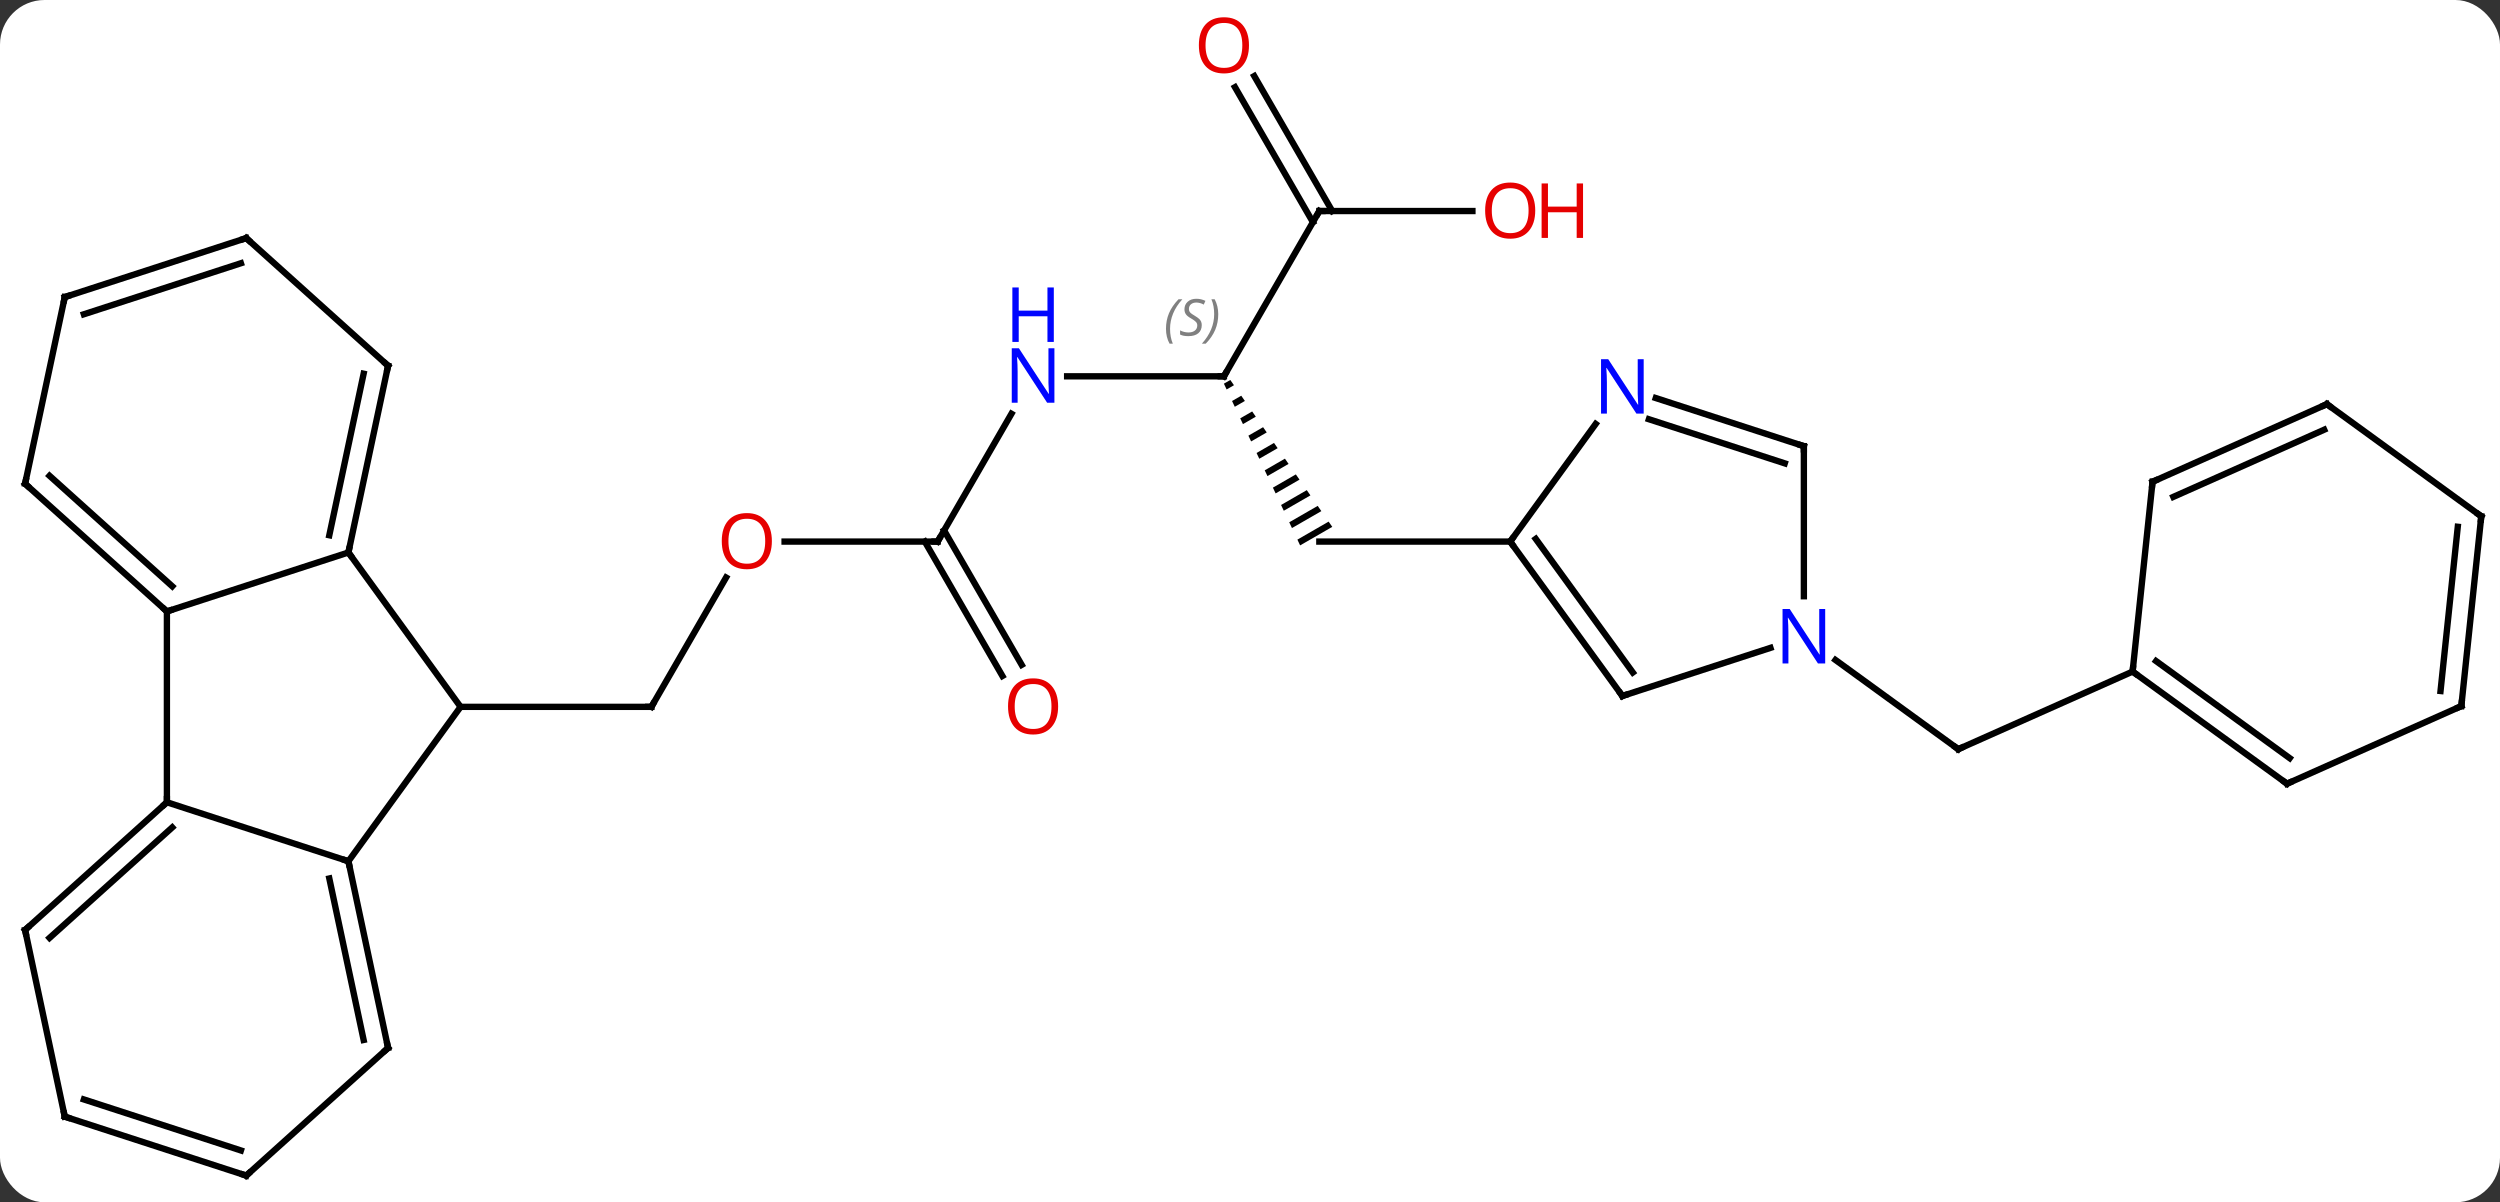 <svg width="393" viewBox="0 0 393 189" style="fill-opacity:1; color-rendering:auto; color-interpolation:auto; text-rendering:auto; stroke:black; stroke-linecap:square; stroke-miterlimit:10; shape-rendering:auto; stroke-opacity:1; fill:black; stroke-dasharray:none; font-weight:normal; stroke-width:1; font-family:'Open Sans'; font-style:normal; stroke-linejoin:miter; font-size:12; stroke-dashoffset:0; image-rendering:auto;" height="189" class="cas-substance-image" xmlns:xlink="http://www.w3.org/1999/xlink" xmlns="http://www.w3.org/2000/svg"><rect x="0" y="0" width="393" height="189" fill="#333333" stroke="none"/><svg class="cas-substance-single-component"><rect y="0" x="0" width="393" stroke="none" ry="7" rx="7" height="189" fill="white" class="cas-substance-group"/><svg y="0" x="0" width="393" viewBox="0 0 393 189" style="fill:black;" height="189" class="cas-substance-single-component-image"><svg><g><g transform="translate(197,96)" style="text-rendering:geometricPrecision; color-rendering:optimizeQuality; color-interpolation:linearRGB; stroke-linecap:butt; image-rendering:optimizeQuality;"><line y2="-5.215" y1="15.117" x2="-82.86" x1="-94.599" style="fill:none;"/><line y2="15.117" y1="15.117" x2="-124.599" x1="-94.599" style="fill:none;"/><line y2="-10.863" y1="-10.863" x2="-49.599" x1="-73.662" style="fill:none;"/><line y2="-30.955" y1="-10.863" x2="-37.999" x1="-49.599" style="fill:none;"/><line y2="10.264" y1="-10.863" x2="-39.422" x1="-51.62" style="fill:none;"/><line y2="8.514" y1="-12.613" x2="-36.39" x1="-48.589" style="fill:none;"/><line y2="-36.843" y1="-36.843" x2="-4.599" x1="-29.247" style="fill:none;"/><path style="stroke:none;" d="M-3.594 -36.268 L-4.604 -35.686 L-4.604 -35.686 L-4.176 -34.778 L-4.176 -34.778 L-3.021 -35.444 L-3.021 -35.444 L-3.594 -36.268 ZM-1.877 -33.794 L-3.321 -32.962 L-3.321 -32.962 L-2.893 -32.054 L-2.893 -32.054 L-1.304 -32.97 L-1.304 -32.97 L-1.877 -33.794 ZM-0.159 -31.321 L-2.037 -30.238 L-2.037 -30.238 L-1.609 -29.33 L-1.609 -29.33 L0.413 -30.496 L0.413 -30.496 L-0.159 -31.321 ZM1.558 -28.847 L-0.753 -27.514 L-0.753 -27.514 L-0.325 -26.606 L-0.325 -26.606 L2.13 -28.022 L2.13 -28.022 L1.558 -28.847 ZM3.275 -26.373 L0.531 -24.791 L0.531 -24.791 L0.959 -23.883 L0.959 -23.883 L3.847 -25.548 L3.847 -25.548 L3.275 -26.373 ZM4.992 -23.899 L1.815 -22.067 L1.815 -22.067 L2.243 -21.159 L2.243 -21.159 L5.564 -23.074 L5.564 -23.074 L4.992 -23.899 ZM6.709 -21.425 L3.099 -19.343 L3.527 -18.435 L3.527 -18.435 L7.282 -20.6 L7.282 -20.6 L6.709 -21.425 ZM8.426 -18.951 L4.383 -16.619 L4.383 -16.619 L4.811 -15.711 L4.811 -15.711 L8.999 -18.126 L8.999 -18.126 L8.426 -18.951 ZM10.143 -16.477 L5.667 -13.896 L5.667 -13.896 L6.095 -12.988 L10.716 -15.652 L10.716 -15.652 L10.143 -16.477 ZM11.861 -14.003 L6.95 -11.172 L7.378 -10.264 L7.378 -10.264 L12.433 -13.179 L12.433 -13.179 L11.861 -14.003 Z"/><line y2="-62.826" y1="-36.843" x2="10.401" x1="-4.599" style="fill:none;"/><line y2="-10.863" y1="-10.863" x2="40.401" x1="10.401" style="fill:none;"/><line y2="-62.826" y1="-62.826" x2="34.464" x1="10.401" style="fill:none;"/><line y2="-84.045" y1="-62.826" x2="0.17" x1="12.422" style="fill:none;"/><line y2="-82.295" y1="-61.076" x2="-2.861" x1="9.391" style="fill:none;"/><line y2="7.748" y1="21.771" x2="91.538" x1="110.838" style="fill:none;"/><line y2="9.567" y1="21.771" x2="138.246" x1="110.838" style="fill:none;"/><line y2="39.387" y1="15.117" x2="-142.23" x1="-124.599" style="fill:none;"/><line y2="-9.153" y1="15.117" x2="-142.23" x1="-124.599" style="fill:none;"/><line y2="30.117" y1="39.387" x2="-170.763" x1="-142.23" style="fill:none;"/><line y2="68.733" y1="39.387" x2="-135.993" x1="-142.23" style="fill:none;"/><line y2="67.484" y1="42.091" x2="-139.837" x1="-145.233" style="fill:none;"/><line y2="0.117" y1="-9.153" x2="-170.763" x1="-142.23" style="fill:none;"/><line y2="-38.499" y1="-9.153" x2="-135.993" x1="-142.23" style="fill:none;"/><line y2="-37.25" y1="-11.857" x2="-139.837" x1="-145.233" style="fill:none;"/><line y2="0.117" y1="30.117" x2="-170.763" x1="-170.763" style="fill:none;"/><line y2="50.19" y1="30.117" x2="-193.056" x1="-170.763" style="fill:none;"/><line y2="51.439" y1="34.07" x2="-189.212" x1="-169.923" style="fill:none;"/><line y2="88.806" y1="68.733" x2="-158.289" x1="-135.993" style="fill:none;"/><line y2="-19.956" y1="0.117" x2="-193.056" x1="-170.763" style="fill:none;"/><line y2="-21.205" y1="-3.836" x2="-189.212" x1="-169.923" style="fill:none;"/><line y2="-58.572" y1="-38.499" x2="-158.289" x1="-135.993" style="fill:none;"/><line y2="79.536" y1="50.19" x2="-186.819" x1="-193.056" style="fill:none;"/><line y2="79.536" y1="88.806" x2="-186.819" x1="-158.289" style="fill:none;"/><line y2="76.832" y1="84.853" x2="-183.816" x1="-159.129" style="fill:none;"/><line y2="-49.302" y1="-19.956" x2="-186.819" x1="-193.056" style="fill:none;"/><line y2="-49.302" y1="-58.572" x2="-186.819" x1="-158.289" style="fill:none;"/><line y2="-46.598" y1="-54.619" x2="-183.816" x1="-159.129" style="fill:none;"/><line y2="13.407" y1="-10.863" x2="58.035" x1="40.401" style="fill:none;"/><line y2="9.715" y1="-11.286" x2="59.679" x1="44.42" style="fill:none;"/><line y2="-29.359" y1="-10.863" x2="53.84" x1="40.401" style="fill:none;"/><line y2="5.844" y1="13.407" x2="81.314" x1="58.035" style="fill:none;"/><line y2="-25.863" y1="-33.426" x2="86.568" x1="63.289" style="fill:none;"/><line y2="-23.159" y1="-30.097" x2="83.565" x1="62.207" style="fill:none;"/><line y2="-25.863" y1="-2.269" x2="86.568" x1="86.568" style="fill:none;"/><line y2="27.201" y1="9.567" x2="162.516" x1="138.246" style="fill:none;"/><line y2="23.182" y1="7.923" x2="162.939" x1="141.938" style="fill:none;"/><line y2="-20.268" y1="9.567" x2="141.381" x1="138.246" style="fill:none;"/><line y2="15" y1="27.201" x2="189.921" x1="162.516" style="fill:none;"/><line y2="-32.469" y1="-20.268" x2="168.786" x1="141.381" style="fill:none;"/><line y2="-28.45" y1="-17.892" x2="168.363" x1="144.651" style="fill:none;"/><line y2="-14.835" y1="15" x2="193.056" x1="189.921" style="fill:none;"/><line y2="-13.191" y1="12.625" x2="189.364" x1="186.651" style="fill:none;"/><line y2="-14.835" y1="-32.469" x2="193.056" x1="168.786" style="fill:none;"/><path style="fill:none; stroke-miterlimit:5;" d="M-94.349 14.684 L-94.599 15.117 L-95.099 15.117"/></g><g transform="translate(197,96)" style="stroke-linecap:butt; fill:rgb(230,0,0); text-rendering:geometricPrecision; color-rendering:optimizeQuality; image-rendering:optimizeQuality; font-family:'Open Sans'; stroke:rgb(230,0,0); color-interpolation:linearRGB; stroke-miterlimit:5;"><path style="stroke:none;" d="M-75.662 -10.933 Q-75.662 -8.871 -76.701 -7.691 Q-77.74 -6.511 -79.583 -6.511 Q-81.474 -6.511 -82.505 -7.676 Q-83.537 -8.84 -83.537 -10.949 Q-83.537 -13.043 -82.505 -14.191 Q-81.474 -15.34 -79.583 -15.34 Q-77.724 -15.34 -76.693 -14.168 Q-75.662 -12.996 -75.662 -10.933 ZM-82.49 -10.933 Q-82.49 -9.199 -81.747 -8.293 Q-81.005 -7.386 -79.583 -7.386 Q-78.162 -7.386 -77.435 -8.285 Q-76.708 -9.183 -76.708 -10.933 Q-76.708 -12.668 -77.435 -13.558 Q-78.162 -14.449 -79.583 -14.449 Q-81.005 -14.449 -81.747 -13.55 Q-82.49 -12.652 -82.49 -10.933 Z"/><path style="fill:none; stroke:black;" d="M-50.099 -10.863 L-49.599 -10.863 L-49.349 -11.296"/><path style="fill:rgb(0,5,255); stroke:none;" d="M-31.247 -32.687 L-32.388 -32.687 L-37.076 -39.874 L-37.122 -39.874 Q-37.029 -38.609 -37.029 -37.562 L-37.029 -32.687 L-37.951 -32.687 L-37.951 -41.249 L-36.826 -41.249 L-32.154 -34.093 L-32.107 -34.093 Q-32.107 -34.249 -32.154 -35.109 Q-32.201 -35.968 -32.185 -36.343 L-32.185 -41.249 L-31.247 -41.249 L-31.247 -32.687 Z"/><path style="fill:rgb(0,5,255); stroke:none;" d="M-31.341 -42.249 L-32.341 -42.249 L-32.341 -46.281 L-36.857 -46.281 L-36.857 -42.249 L-37.857 -42.249 L-37.857 -50.812 L-36.857 -50.812 L-36.857 -47.171 L-32.341 -47.171 L-32.341 -50.812 L-31.341 -50.812 L-31.341 -42.249 Z"/><path style="stroke:none;" d="M-30.662 15.047 Q-30.662 17.109 -31.701 18.289 Q-32.74 19.469 -34.583 19.469 Q-36.474 19.469 -37.505 18.305 Q-38.536 17.14 -38.536 15.031 Q-38.536 12.937 -37.505 11.789 Q-36.474 10.64 -34.583 10.64 Q-32.724 10.64 -31.693 11.812 Q-30.662 12.984 -30.662 15.047 ZM-37.49 15.047 Q-37.49 16.781 -36.747 17.687 Q-36.005 18.594 -34.583 18.594 Q-33.161 18.594 -32.435 17.695 Q-31.708 16.797 -31.708 15.047 Q-31.708 13.312 -32.435 12.422 Q-33.161 11.531 -34.583 11.531 Q-36.005 11.531 -36.747 12.43 Q-37.49 13.328 -37.49 15.047 Z"/><path style="fill:none; stroke:black;" d="M-5.099 -36.843 L-4.599 -36.843 L-4.349 -37.276"/></g><g transform="translate(197,96)" style="stroke-linecap:butt; font-size:8.4px; fill:gray; text-rendering:geometricPrecision; image-rendering:optimizeQuality; color-rendering:optimizeQuality; font-family:'Open Sans'; font-style:italic; stroke:gray; color-interpolation:linearRGB; stroke-miterlimit:5;"><path style="stroke:none;" d="M-13.708 -44.3 Q-13.708 -45.628 -13.239 -46.753 Q-12.77 -47.878 -11.739 -48.956 L-11.13 -48.956 Q-12.099 -47.894 -12.583 -46.722 Q-13.067 -45.55 -13.067 -44.316 Q-13.067 -42.987 -12.63 -41.972 L-13.145 -41.972 Q-13.708 -43.003 -13.708 -44.3 ZM-8.085 -44.894 Q-8.085 -44.066 -8.632 -43.612 Q-9.179 -43.159 -10.179 -43.159 Q-10.585 -43.159 -10.898 -43.214 Q-11.21 -43.269 -11.492 -43.409 L-11.492 -44.066 Q-10.867 -43.737 -10.164 -43.737 Q-9.539 -43.737 -9.164 -44.034 Q-8.789 -44.331 -8.789 -44.847 Q-8.789 -45.159 -8.992 -45.386 Q-9.195 -45.612 -9.757 -45.941 Q-10.351 -46.269 -10.578 -46.597 Q-10.804 -46.925 -10.804 -47.378 Q-10.804 -48.112 -10.289 -48.573 Q-9.773 -49.034 -8.929 -49.034 Q-8.554 -49.034 -8.218 -48.956 Q-7.882 -48.878 -7.507 -48.706 L-7.773 -48.112 Q-8.023 -48.269 -8.343 -48.355 Q-8.664 -48.441 -8.929 -48.441 Q-9.46 -48.441 -9.781 -48.167 Q-10.101 -47.894 -10.101 -47.425 Q-10.101 -47.222 -10.031 -47.073 Q-9.96 -46.925 -9.82 -46.792 Q-9.679 -46.659 -9.257 -46.409 Q-8.695 -46.066 -8.492 -45.87 Q-8.289 -45.675 -8.187 -45.441 Q-8.085 -45.206 -8.085 -44.894 ZM-5.491 -46.612 Q-5.491 -45.284 -5.968 -44.151 Q-6.444 -43.019 -7.46 -41.972 L-8.069 -41.972 Q-6.131 -44.128 -6.131 -46.612 Q-6.131 -47.941 -6.569 -48.956 L-6.053 -48.956 Q-5.491 -47.894 -5.491 -46.612 Z"/><path style="fill:none; stroke:black;" d="M10.151 -62.393 L10.401 -62.826 L10.901 -62.826"/></g><g transform="translate(197,96)" style="stroke-linecap:butt; fill:rgb(230,0,0); text-rendering:geometricPrecision; color-rendering:optimizeQuality; image-rendering:optimizeQuality; font-family:'Open Sans'; stroke:rgb(230,0,0); color-interpolation:linearRGB; stroke-miterlimit:5;"><path style="stroke:none;" d="M44.339 -62.896 Q44.339 -60.834 43.299 -59.654 Q42.26 -58.474 40.417 -58.474 Q38.526 -58.474 37.495 -59.639 Q36.464 -60.803 36.464 -62.912 Q36.464 -65.006 37.495 -66.154 Q38.526 -67.303 40.417 -67.303 Q42.276 -67.303 43.307 -66.131 Q44.339 -64.959 44.339 -62.896 ZM37.51 -62.896 Q37.51 -61.162 38.253 -60.256 Q38.995 -59.349 40.417 -59.349 Q41.839 -59.349 42.565 -60.248 Q43.292 -61.146 43.292 -62.896 Q43.292 -64.631 42.565 -65.521 Q41.839 -66.412 40.417 -66.412 Q38.995 -66.412 38.253 -65.513 Q37.51 -64.615 37.51 -62.896 Z"/><path style="stroke:none;" d="M51.854 -58.599 L50.854 -58.599 L50.854 -62.631 L46.339 -62.631 L46.339 -58.599 L45.339 -58.599 L45.339 -67.162 L46.339 -67.162 L46.339 -63.521 L50.854 -63.521 L50.854 -67.162 L51.854 -67.162 L51.854 -58.599 Z"/><path style="stroke:none;" d="M-0.661 -88.876 Q-0.661 -86.814 -1.701 -85.634 Q-2.74 -84.454 -4.583 -84.454 Q-6.474 -84.454 -7.505 -85.618 Q-8.537 -86.783 -8.537 -88.892 Q-8.537 -90.986 -7.505 -92.134 Q-6.474 -93.283 -4.583 -93.283 Q-2.724 -93.283 -1.693 -92.111 Q-0.661 -90.939 -0.661 -88.876 ZM-7.49 -88.876 Q-7.49 -87.142 -6.747 -86.236 Q-6.005 -85.329 -4.583 -85.329 Q-3.162 -85.329 -2.435 -86.228 Q-1.708 -87.126 -1.708 -88.876 Q-1.708 -90.611 -2.435 -91.501 Q-3.162 -92.392 -4.583 -92.392 Q-6.005 -92.392 -6.747 -91.493 Q-7.49 -90.595 -7.49 -88.876 Z"/><path style="fill:none; stroke:black;" d="M110.433 21.477 L110.838 21.771 L111.295 21.568"/><path style="fill:none; stroke:black;" d="M-142.126 39.876 L-142.23 39.387 L-142.706 39.233"/><path style="fill:none; stroke:black;" d="M-142.126 -9.642 L-142.23 -9.153 L-141.936 -8.748"/><path style="fill:none; stroke:black;" d="M-171.135 30.452 L-170.763 30.117 L-170.763 29.617"/><path style="fill:none; stroke:black;" d="M-136.097 68.244 L-135.993 68.733 L-136.365 69.067"/><path style="fill:none; stroke:black;" d="M-171.135 -0.218 L-170.763 0.117 L-170.287 -0.037"/><path style="fill:none; stroke:black;" d="M-136.097 -38.01 L-135.993 -38.499 L-136.365 -38.834"/><path style="fill:none; stroke:black;" d="M-192.684 49.855 L-193.056 50.19 L-192.952 50.679"/><path style="fill:none; stroke:black;" d="M-157.917 88.472 L-158.289 88.806 L-158.764 88.651"/><path style="fill:none; stroke:black;" d="M-192.684 -19.621 L-193.056 -19.956 L-192.952 -20.445"/><path style="fill:none; stroke:black;" d="M-157.917 -58.237 L-158.289 -58.572 L-158.764 -58.417"/><path style="fill:none; stroke:black;" d="M-186.923 79.047 L-186.819 79.536 L-186.344 79.691"/><path style="fill:none; stroke:black;" d="M-186.923 -48.813 L-186.819 -49.302 L-186.344 -49.456"/><path style="fill:none; stroke:black;" d="M40.695 -10.459 L40.401 -10.863 L40.695 -11.268"/><path style="fill:none; stroke:black;" d="M57.741 13.002 L58.035 13.407 L58.511 13.252"/><path style="fill:rgb(0,5,255); stroke:none;" d="M61.387 -30.977 L60.246 -30.977 L55.558 -38.164 L55.512 -38.164 Q55.605 -36.899 55.605 -35.852 L55.605 -30.977 L54.683 -30.977 L54.683 -39.539 L55.808 -39.539 L60.48 -32.383 L60.527 -32.383 Q60.527 -32.539 60.48 -33.399 Q60.433 -34.258 60.449 -34.633 L60.449 -39.539 L61.387 -39.539 L61.387 -30.977 Z"/><path style="fill:rgb(0,5,255); stroke:none;" d="M89.92 8.293 L88.779 8.293 L84.091 1.106 L84.045 1.106 Q84.138 2.371 84.138 3.418 L84.138 8.293 L83.216 8.293 L83.216 -0.269 L84.341 -0.269 L89.013 6.887 L89.06 6.887 Q89.06 6.731 89.013 5.871 Q88.966 5.012 88.982 4.637 L88.982 -0.269 L89.92 -0.269 L89.92 8.293 Z"/><path style="fill:none; stroke:black;" d="M86.093 -26.017 L86.568 -25.863 L86.568 -25.363"/><path style="fill:none; stroke:black;" d="M138.65 9.861 L138.246 9.567 L138.298 9.07"/><path style="fill:none; stroke:black;" d="M162.112 26.907 L162.516 27.201 L162.973 26.998"/><path style="fill:none; stroke:black;" d="M141.329 -19.771 L141.381 -20.268 L141.838 -20.471"/><path style="fill:none; stroke:black;" d="M189.464 15.203 L189.921 15 L189.973 14.503"/><path style="fill:none; stroke:black;" d="M168.329 -32.266 L168.786 -32.469 L169.19 -32.175"/><path style="fill:none; stroke:black;" d="M193.004 -14.338 L193.056 -14.835 L192.651 -15.129"/></g></g></svg></svg></svg></svg>